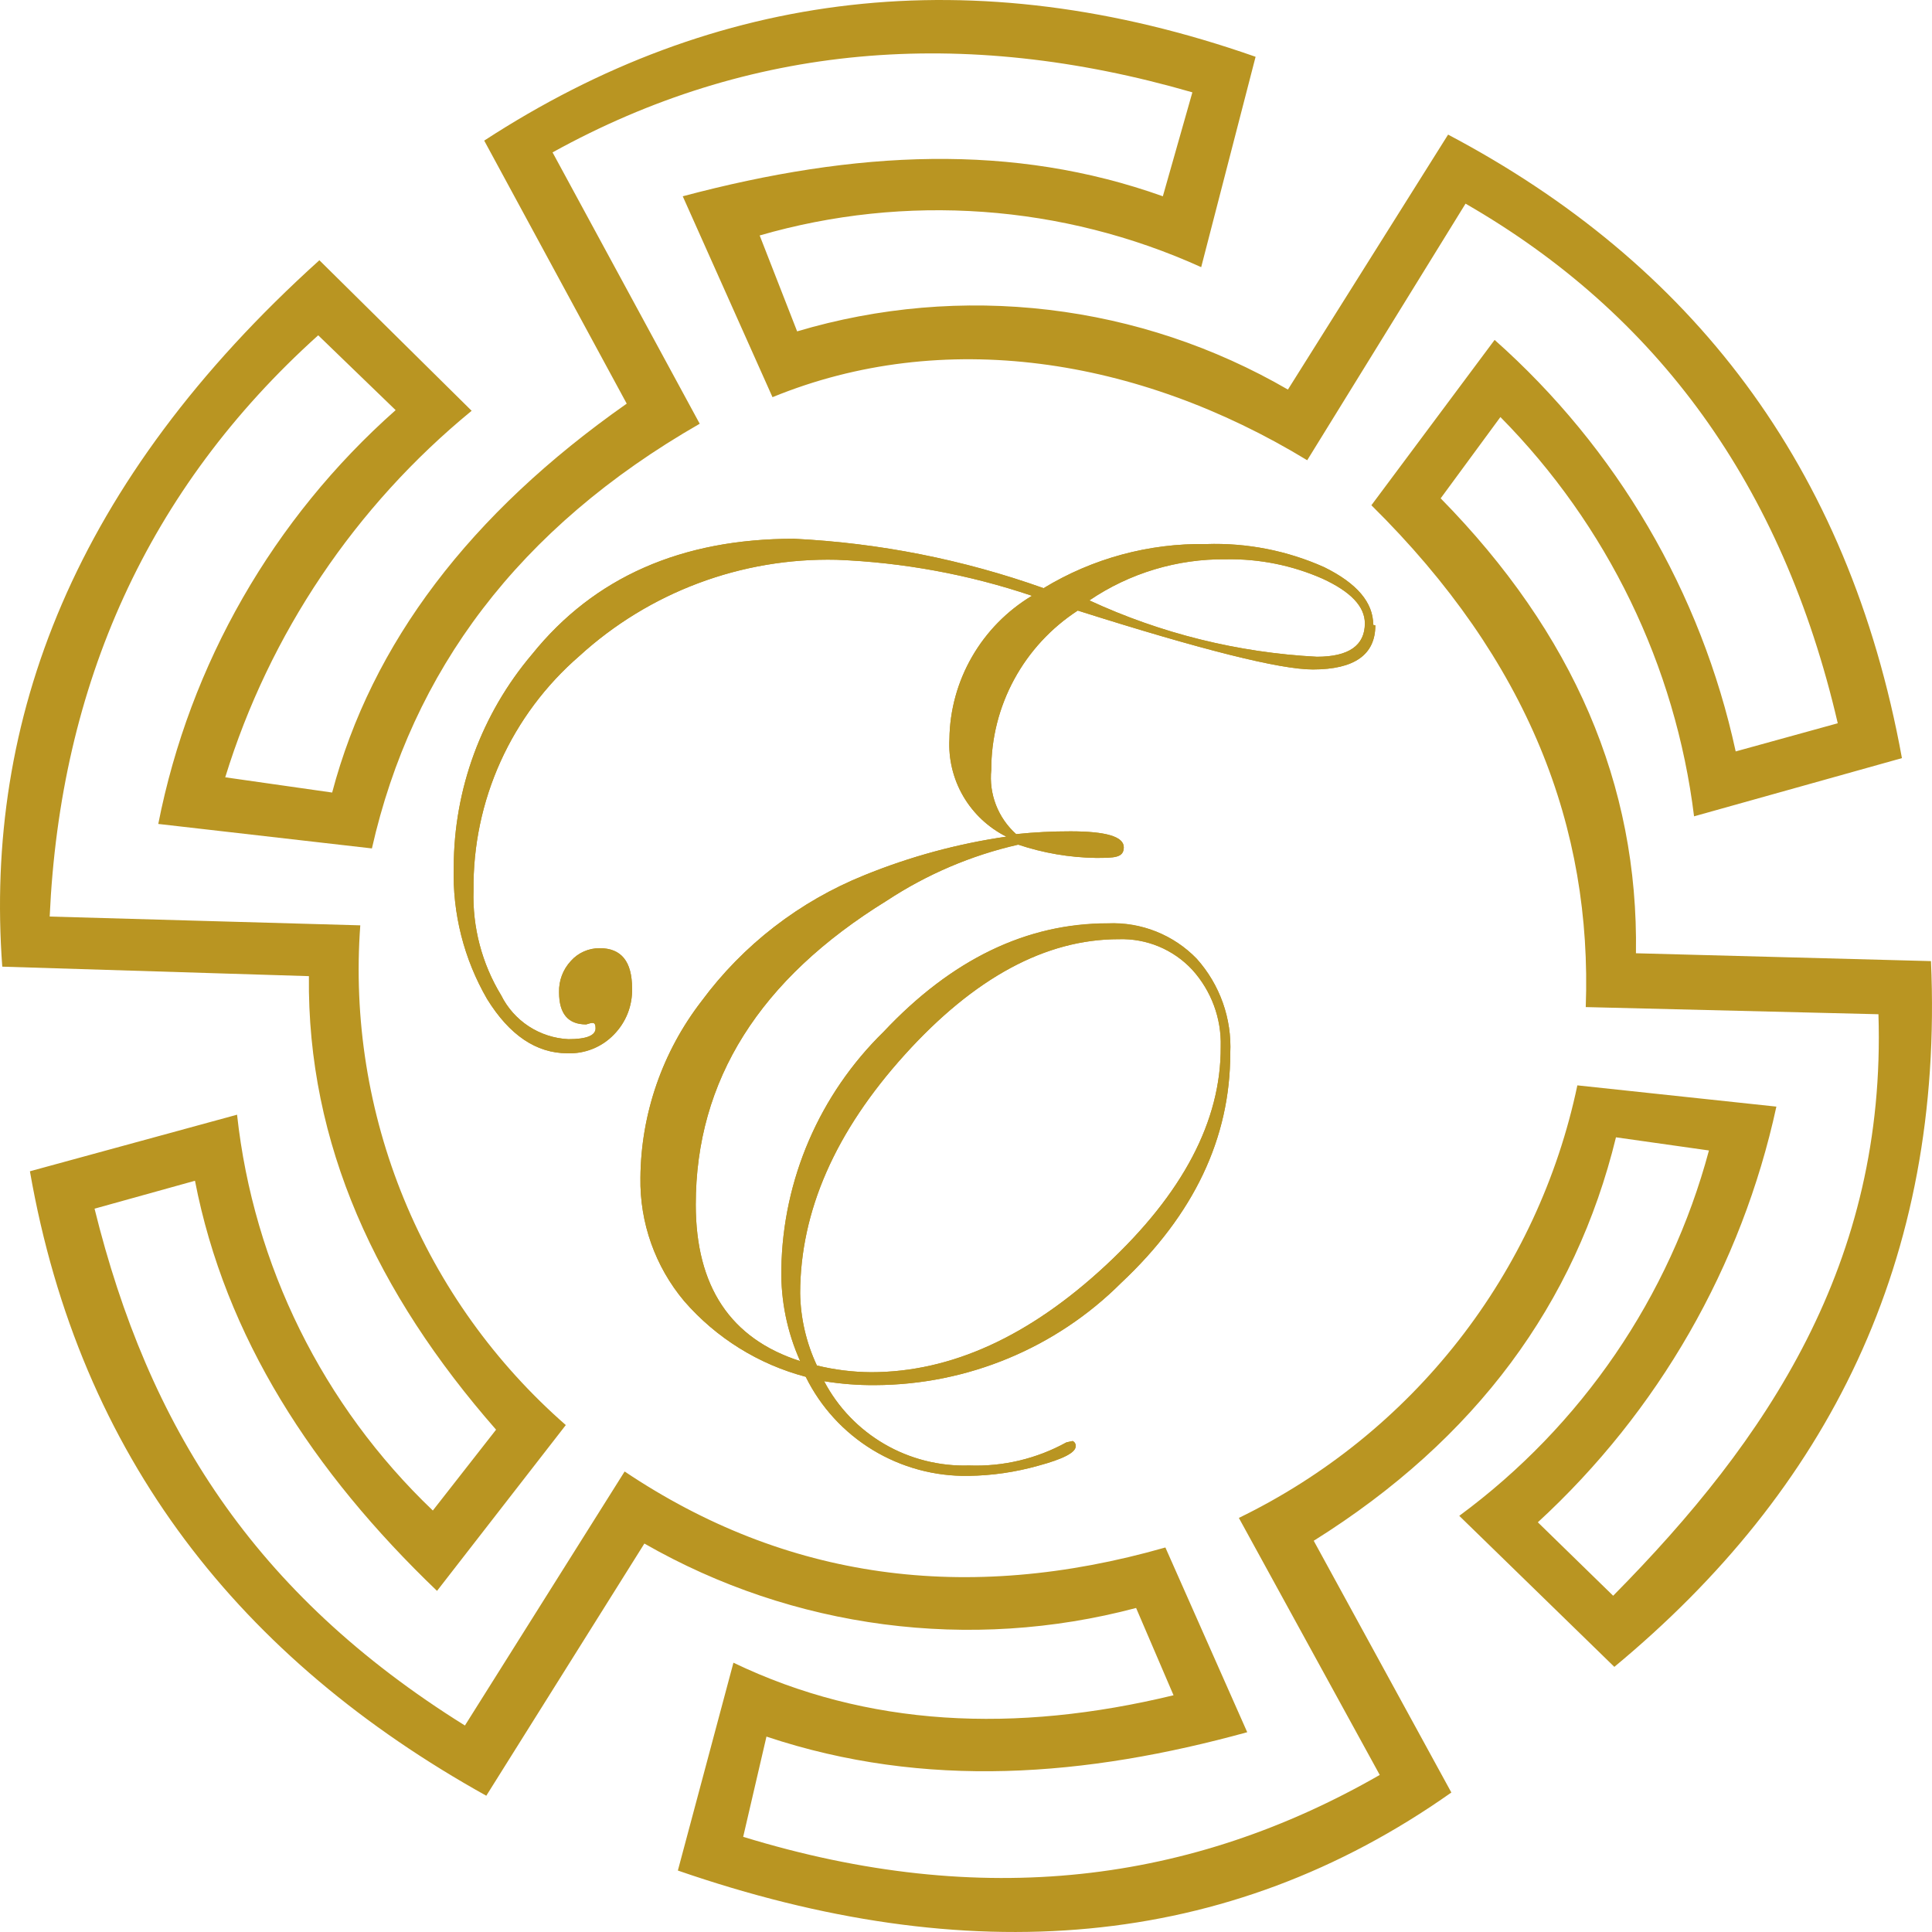 <svg width="64" height="64" viewBox="0 0 64 64" fill="none" xmlns="http://www.w3.org/2000/svg">
<path fill-rule="evenodd" clip-rule="evenodd" d="M25.166 7.802L26.406 10.977C29.104 10.174 31.94 9.931 34.737 10.263C37.534 10.594 40.232 11.494 42.664 12.905L47.97 4.459C55.995 8.697 61.232 15.383 63.004 25.114L56.118 27.042C55.503 22.052 53.248 17.403 49.703 13.815L47.724 16.508C52.121 20.983 54.278 25.986 54.193 31.578L63.966 31.838C64.405 41.783 60.532 49.372 53.477 55.217L48.34 50.214C52.395 47.225 55.311 42.958 56.611 38.111L53.531 37.675C52.191 43.168 48.91 47.666 43.519 51.04L48.078 59.379C40.646 64.626 32.059 65.284 22.455 61.964L24.296 55.079C28.724 57.206 33.623 57.428 38.875 56.158L37.635 53.266C32.135 54.726 26.277 53.959 21.346 51.132L16.109 59.486C7.984 54.965 2.647 48.286 0.991 38.8L7.853 36.926C8.397 41.917 10.693 46.559 14.338 50.038L16.433 47.36C12.474 42.839 10.171 37.897 10.233 32.336L0.075 32.022C-0.526 23.837 2.447 15.957 10.58 8.621L15.624 13.608C11.764 16.773 8.925 20.995 7.461 25.749L11.003 26.254C12.312 21.312 15.565 17.018 20.761 13.371L16.04 4.658C23.688 -0.322 32.213 -1.408 41.593 1.881L39.791 8.85C35.198 6.769 30.005 6.397 25.159 7.802H25.166ZM18.743 47.207L14.477 52.7C10.349 48.745 7.461 44.285 6.459 39.114L3.132 40.039C4.911 47.23 8.385 52.784 15.401 57.16L20.692 48.745C26.016 52.315 31.987 53.154 38.605 51.262L41.316 57.382C35.979 58.851 30.665 59.287 25.39 57.527L24.619 60.847C32.567 63.288 39.499 62.362 45.706 58.797L41.039 50.283C43.883 48.9 46.372 46.891 48.315 44.407C50.258 41.924 51.605 39.033 52.252 35.954L58.845 36.658C57.698 41.945 54.939 46.753 50.943 50.428L53.438 52.861C58.56 47.682 62.488 41.829 62.226 33.598L52.53 33.361C52.745 27.424 50.643 21.886 45.429 16.737L49.511 11.26C53.558 14.85 56.354 19.623 57.497 24.892L60.878 23.959C59.045 16.064 54.902 10.403 48.548 6.746L43.303 15.246C37.681 11.826 31.227 10.847 25.59 13.157L22.617 6.502C28.37 4.972 33.569 4.735 38.521 6.502L39.499 3.059C31.859 0.848 24.797 1.46 18.304 5.048L23.179 14.037C17.164 17.487 13.645 22.245 12.32 28.105L5.243 27.294C6.287 21.995 9.049 17.18 13.106 13.586L10.541 11.107C4.881 16.202 1.992 22.697 1.646 30.362L11.935 30.653C11.707 33.747 12.202 36.852 13.383 39.724C14.564 42.596 16.399 45.157 18.743 47.207Z" fill="#B99522"/>
<path fill-rule="evenodd" clip-rule="evenodd" d="M45.56 20.715C45.56 21.687 44.867 22.177 43.488 22.177C42.4 22.177 39.804 21.526 35.702 20.226C34.82 20.8 34.096 21.583 33.596 22.505C33.096 23.426 32.835 24.457 32.837 25.504C32.796 25.898 32.85 26.296 32.993 26.666C33.136 27.035 33.365 27.366 33.661 27.631C34.26 27.569 34.861 27.538 35.463 27.539C36.642 27.539 37.227 27.715 37.227 28.067C37.227 28.419 36.911 28.419 36.295 28.419C35.423 28.405 34.558 28.258 33.73 27.983C32.179 28.332 30.704 28.96 29.379 29.834C25.159 32.435 23.048 35.791 23.048 39.902C23.048 42.62 24.201 44.349 26.506 45.088C26.075 44.126 25.862 43.081 25.883 42.028C25.932 39.072 27.149 36.253 29.271 34.179C31.525 31.782 34.002 30.587 36.703 30.592C37.249 30.568 37.794 30.66 38.301 30.862C38.808 31.064 39.266 31.371 39.645 31.762C40.412 32.621 40.81 33.744 40.754 34.891C40.754 37.701 39.55 40.236 37.142 42.495C34.985 44.652 32.055 45.871 28.994 45.884C28.426 45.889 27.86 45.845 27.3 45.754C27.755 46.621 28.448 47.343 29.298 47.837C30.148 48.331 31.121 48.577 32.105 48.546C33.228 48.588 34.342 48.323 35.325 47.781L35.532 47.735C35.566 47.75 35.594 47.775 35.612 47.807C35.63 47.838 35.637 47.875 35.633 47.911C35.633 48.118 35.217 48.332 34.393 48.554C33.641 48.766 32.864 48.88 32.082 48.89C30.962 48.909 29.861 48.61 28.906 48.029C27.951 47.447 27.183 46.608 26.691 45.608C25.125 45.194 23.721 44.319 22.663 43.099C21.703 41.954 21.19 40.504 21.215 39.014C21.232 36.897 21.943 34.842 23.241 33.162C24.615 31.303 26.481 29.86 28.632 28.993C30.142 28.378 31.722 27.949 33.337 27.715C32.741 27.416 32.244 26.951 31.909 26.376C31.574 25.801 31.415 25.142 31.451 24.479C31.463 23.523 31.721 22.586 32.2 21.756C32.678 20.926 33.361 20.231 34.185 19.736C32.097 19.031 29.918 18.63 27.715 18.543C24.565 18.47 21.509 19.614 19.19 21.733C18.076 22.697 17.185 23.89 16.58 25.229C15.975 26.568 15.67 28.022 15.686 29.49C15.646 30.714 15.964 31.923 16.602 32.971C16.81 33.388 17.125 33.742 17.517 33.998C17.908 34.253 18.36 34.4 18.828 34.424C19.429 34.424 19.729 34.302 19.729 34.065C19.729 33.828 19.629 33.873 19.421 33.935C18.82 33.935 18.52 33.583 18.52 32.871C18.508 32.487 18.649 32.113 18.913 31.831C19.032 31.697 19.18 31.59 19.344 31.518C19.509 31.445 19.688 31.409 19.868 31.41C20.584 31.41 20.938 31.854 20.938 32.741C20.946 33.023 20.897 33.304 20.794 33.567C20.691 33.829 20.535 34.069 20.337 34.271C20.139 34.477 19.9 34.638 19.634 34.745C19.369 34.852 19.083 34.902 18.797 34.891C17.765 34.891 16.872 34.286 16.14 33.093C15.368 31.768 14.984 30.255 15.031 28.725C15.034 26.144 15.953 23.646 17.627 21.672C19.68 19.122 22.573 17.847 26.306 17.847C29.127 17.986 31.911 18.537 34.57 19.484C36.191 18.498 38.061 17.991 39.961 18.023C41.304 17.978 42.64 18.24 43.865 18.788C44.951 19.323 45.49 19.958 45.49 20.7L45.56 20.715ZM45.213 20.654C45.213 20.088 44.743 19.599 43.812 19.17C42.806 18.727 41.715 18.508 40.615 18.527C39.001 18.508 37.42 18.984 36.087 19.889C38.454 20.986 41.011 21.62 43.619 21.756C44.682 21.756 45.213 21.381 45.213 20.647V20.654ZM40.438 34.669C40.464 33.734 40.127 32.825 39.499 32.129C39.19 31.795 38.811 31.531 38.39 31.355C37.969 31.18 37.514 31.097 37.057 31.112C34.639 31.112 32.277 32.387 29.972 34.937C27.667 37.487 26.512 40.121 26.506 42.839C26.519 43.667 26.708 44.483 27.061 45.234C27.648 45.377 28.25 45.452 28.855 45.456C31.505 45.456 34.1 44.272 36.642 41.906C39.183 39.539 40.449 37.132 40.438 34.684V34.669Z" fill="#B99522"/>
<path fill-rule="evenodd" clip-rule="evenodd" d="M45.56 20.715C45.56 21.687 44.867 22.177 43.488 22.177C42.4 22.177 39.804 21.526 35.702 20.226C34.82 20.8 34.096 21.583 33.596 22.505C33.096 23.426 32.835 24.457 32.837 25.504C32.796 25.898 32.85 26.296 32.993 26.666C33.136 27.035 33.365 27.366 33.661 27.631C34.26 27.569 34.861 27.538 35.463 27.539C36.642 27.539 37.227 27.715 37.227 28.067C37.227 28.419 36.911 28.419 36.295 28.419C35.422 28.406 34.556 28.256 33.73 27.975C32.18 28.332 30.706 28.962 29.379 29.834C25.159 32.435 23.048 35.791 23.048 39.902C23.048 42.62 24.201 44.349 26.506 45.088C26.075 44.126 25.862 43.081 25.883 42.028C25.932 39.072 27.149 36.253 29.271 34.179C31.525 31.782 34.002 30.584 36.703 30.584C37.25 30.561 37.795 30.655 38.302 30.858C38.809 31.061 39.267 31.369 39.645 31.762C40.412 32.621 40.81 33.744 40.754 34.891C40.754 37.701 39.55 40.236 37.142 42.495C34.985 44.652 32.055 45.871 28.994 45.884C28.426 45.889 27.86 45.845 27.3 45.754C27.755 46.621 28.448 47.343 29.298 47.837C30.148 48.331 31.121 48.577 32.105 48.546C33.228 48.588 34.342 48.323 35.325 47.781L35.532 47.735C35.566 47.75 35.594 47.775 35.612 47.807C35.63 47.838 35.637 47.875 35.633 47.911C35.633 48.118 35.217 48.332 34.393 48.554C33.641 48.766 32.864 48.88 32.082 48.89C30.962 48.909 29.861 48.61 28.906 48.029C27.951 47.447 27.183 46.608 26.691 45.608C25.125 45.194 23.721 44.319 22.663 43.099C21.703 41.954 21.19 40.504 21.215 39.014C21.232 36.897 21.943 34.842 23.241 33.162C24.615 31.303 26.481 29.86 28.632 28.993C30.142 28.378 31.722 27.949 33.337 27.715C32.741 27.416 32.244 26.951 31.909 26.376C31.574 25.801 31.415 25.142 31.451 24.479C31.463 23.523 31.721 22.586 32.2 21.756C32.678 20.926 33.361 20.231 34.185 19.736C32.097 19.032 29.918 18.63 27.715 18.543C24.565 18.47 21.509 19.614 19.19 21.733C18.076 22.697 17.185 23.89 16.58 25.229C15.975 26.568 15.67 28.022 15.686 29.49C15.646 30.714 15.964 31.923 16.602 32.971C16.808 33.389 17.124 33.744 17.515 34C17.907 34.255 18.36 34.402 18.828 34.424C19.429 34.424 19.729 34.302 19.729 34.065C19.729 33.828 19.621 33.873 19.413 33.935C18.82 33.935 18.52 33.583 18.52 32.871C18.508 32.487 18.649 32.113 18.913 31.831C19.032 31.697 19.18 31.59 19.344 31.518C19.509 31.445 19.688 31.409 19.868 31.41C20.584 31.41 20.938 31.854 20.938 32.741C20.946 33.023 20.897 33.304 20.794 33.567C20.691 33.829 20.535 34.069 20.337 34.271C20.139 34.477 19.9 34.638 19.634 34.745C19.369 34.852 19.083 34.902 18.797 34.891C17.757 34.891 16.872 34.286 16.132 33.093C15.366 31.766 14.985 30.254 15.031 28.725C15.034 26.144 15.953 23.646 17.627 21.672C19.68 19.122 22.571 17.847 26.298 17.847C29.122 17.985 31.909 18.536 34.57 19.484C36.191 18.498 38.061 17.991 39.961 18.023C41.304 17.978 42.64 18.24 43.865 18.788C44.951 19.323 45.49 19.958 45.49 20.7L45.56 20.715ZM45.213 20.654C45.213 20.088 44.743 19.599 43.812 19.17C42.806 18.726 41.715 18.507 40.615 18.527C39.001 18.508 37.42 18.984 36.087 19.889C38.456 20.987 41.016 21.621 43.627 21.756C44.682 21.756 45.213 21.381 45.213 20.647V20.654ZM40.438 34.669C40.464 33.734 40.127 32.825 39.499 32.129C39.19 31.795 38.811 31.531 38.39 31.355C37.969 31.18 37.514 31.097 37.057 31.112C34.639 31.112 32.277 32.387 29.972 34.937C27.667 37.487 26.512 40.121 26.506 42.839C26.519 43.667 26.708 44.483 27.061 45.234C27.648 45.377 28.25 45.452 28.855 45.456C31.505 45.456 34.1 44.272 36.642 41.906C39.183 39.539 40.449 37.132 40.438 34.684V34.669Z" fill="#B99522"/>
</svg>
